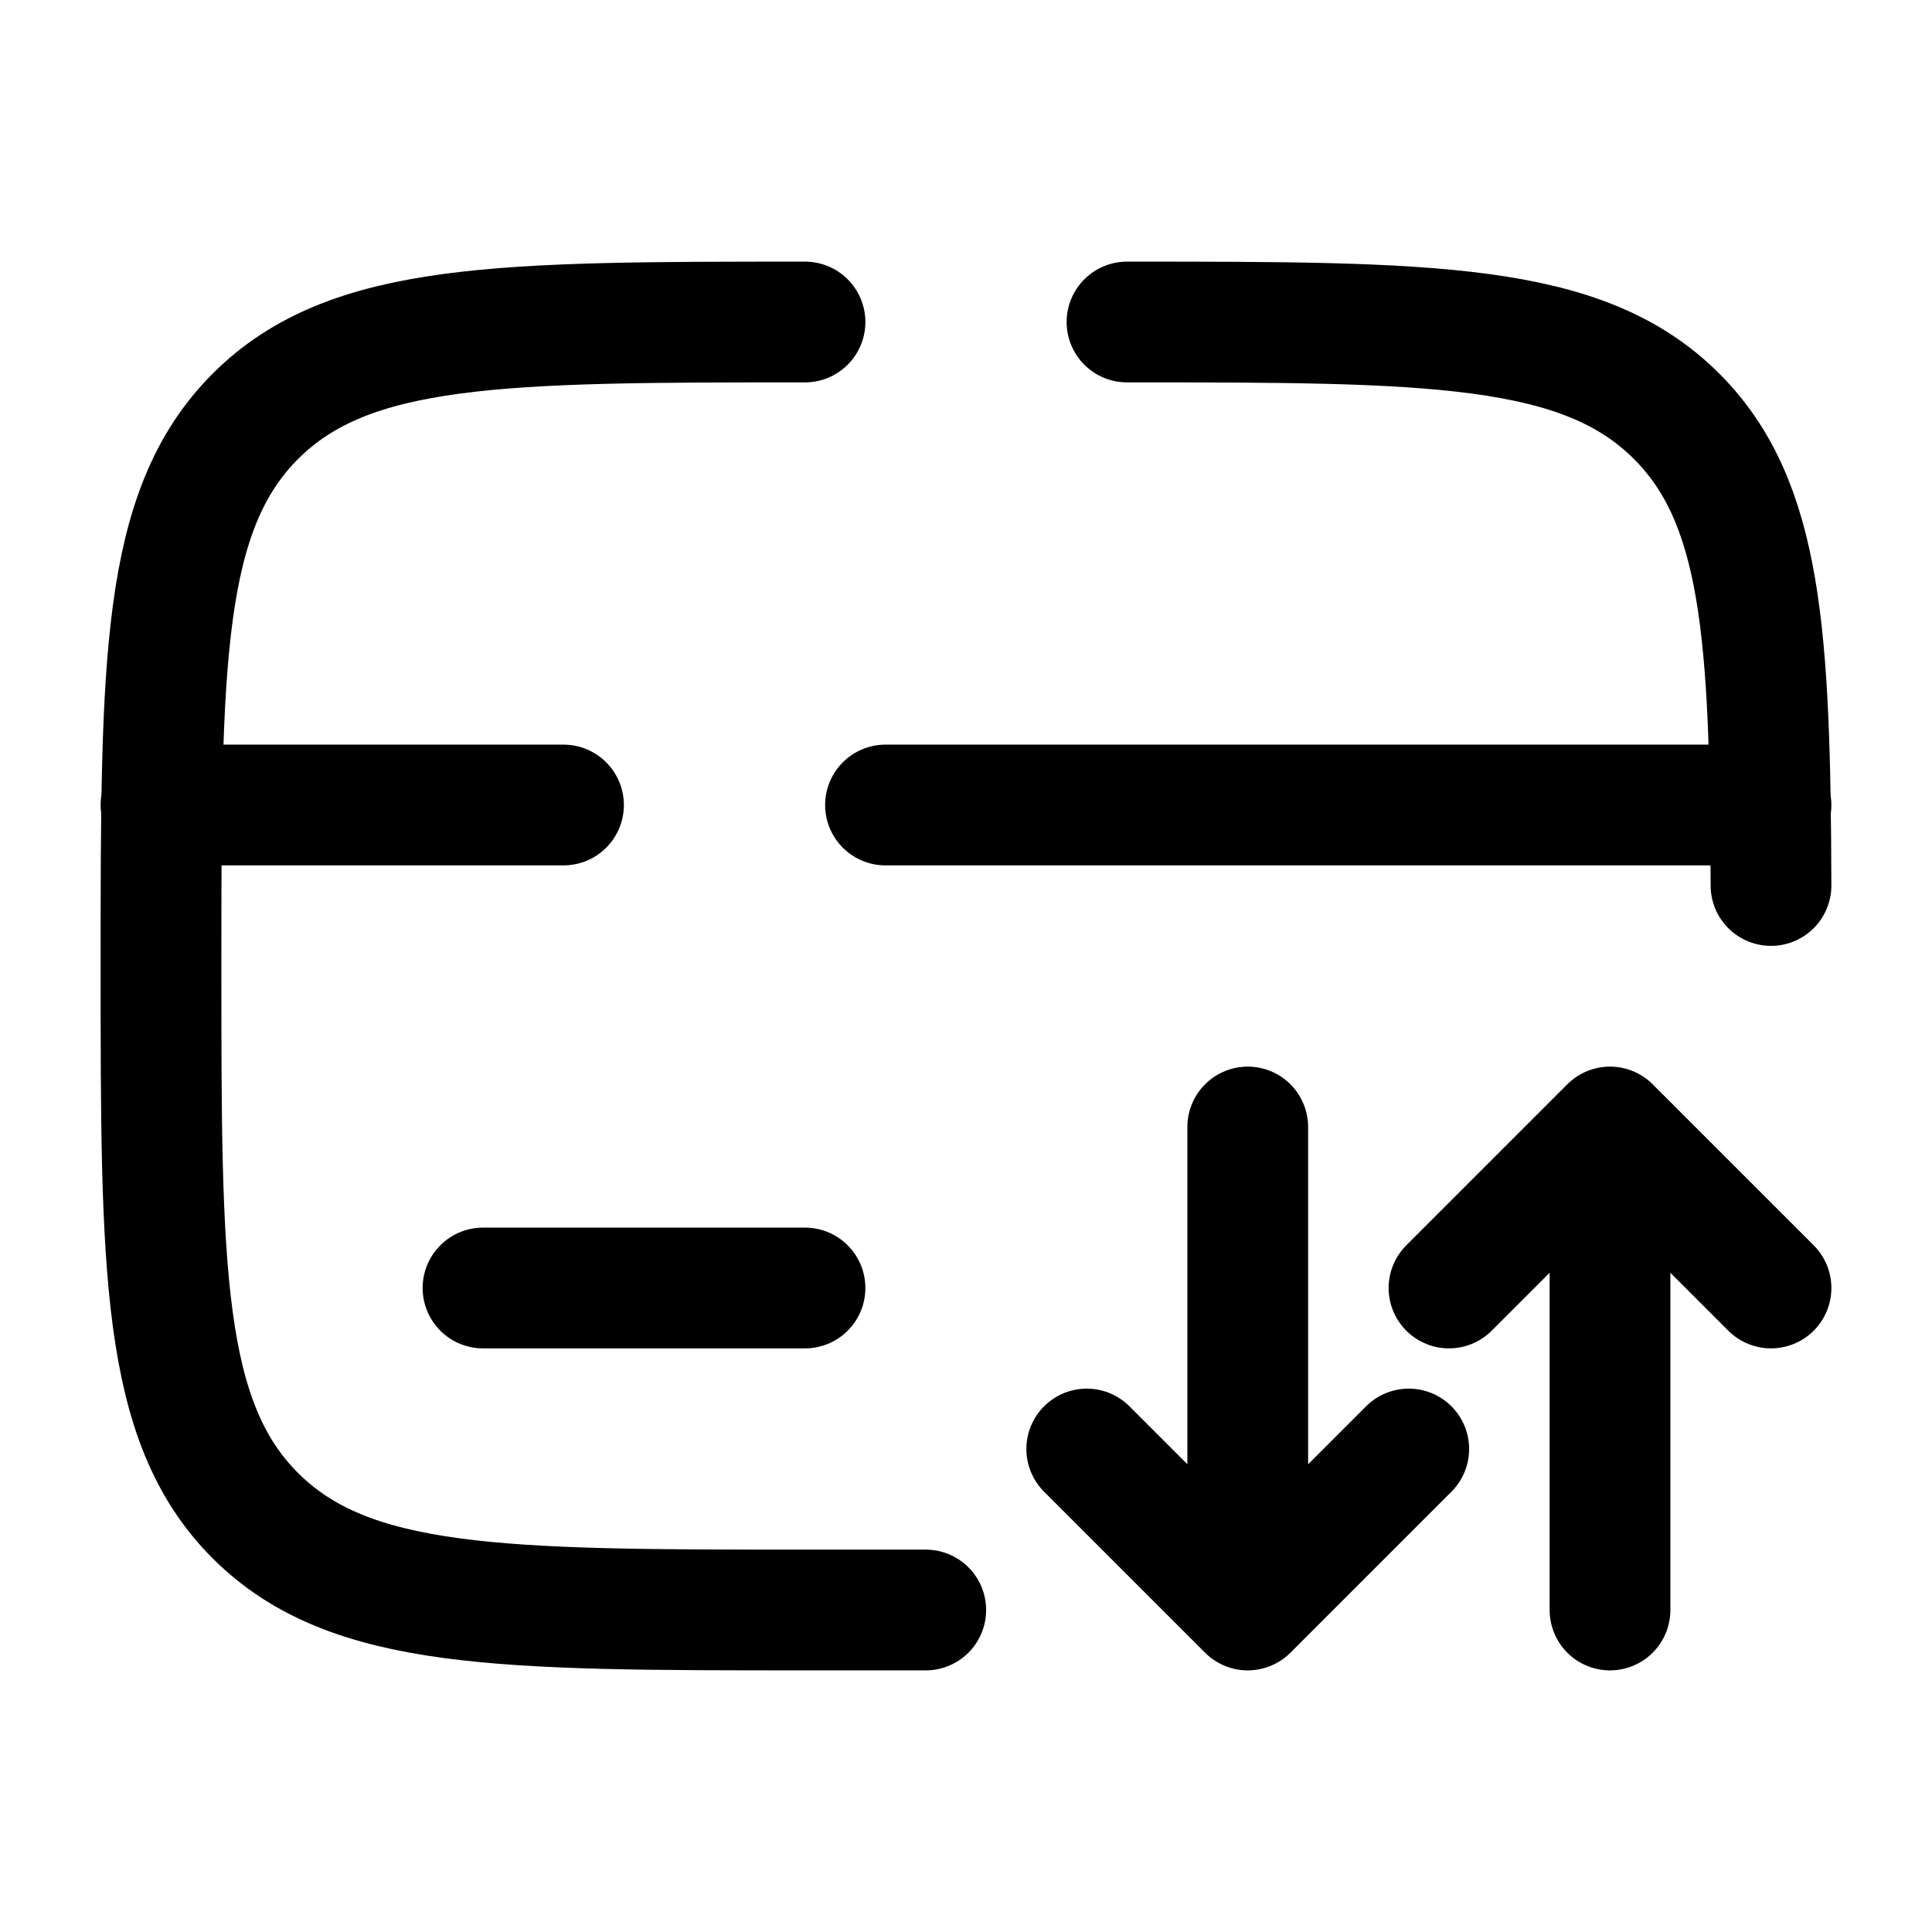 <svg viewBox="0 0 24 24"><g fill="none" stroke="currentColor" stroke-linecap="round" stroke-width="1.5"><path d="M10 4C6.229 4 4.343 4 3.172 5.172S2 8.229 2 12s0 5.657 1.172 6.828S6.229 20 10 20h1.5M14 4c3.771 0 5.657 0 6.828 1.172C21.892 6.235 21.99 7.886 22 11"/><path stroke-linejoin="round" d="M15.5 14v6m0 0l2-2m-2 2l-2-2m6.5 2v-6m0 0l2 2m-2-2l-2 2"/><path d="M10 16H6m-4-6h5m15 0H11"/></g></svg>